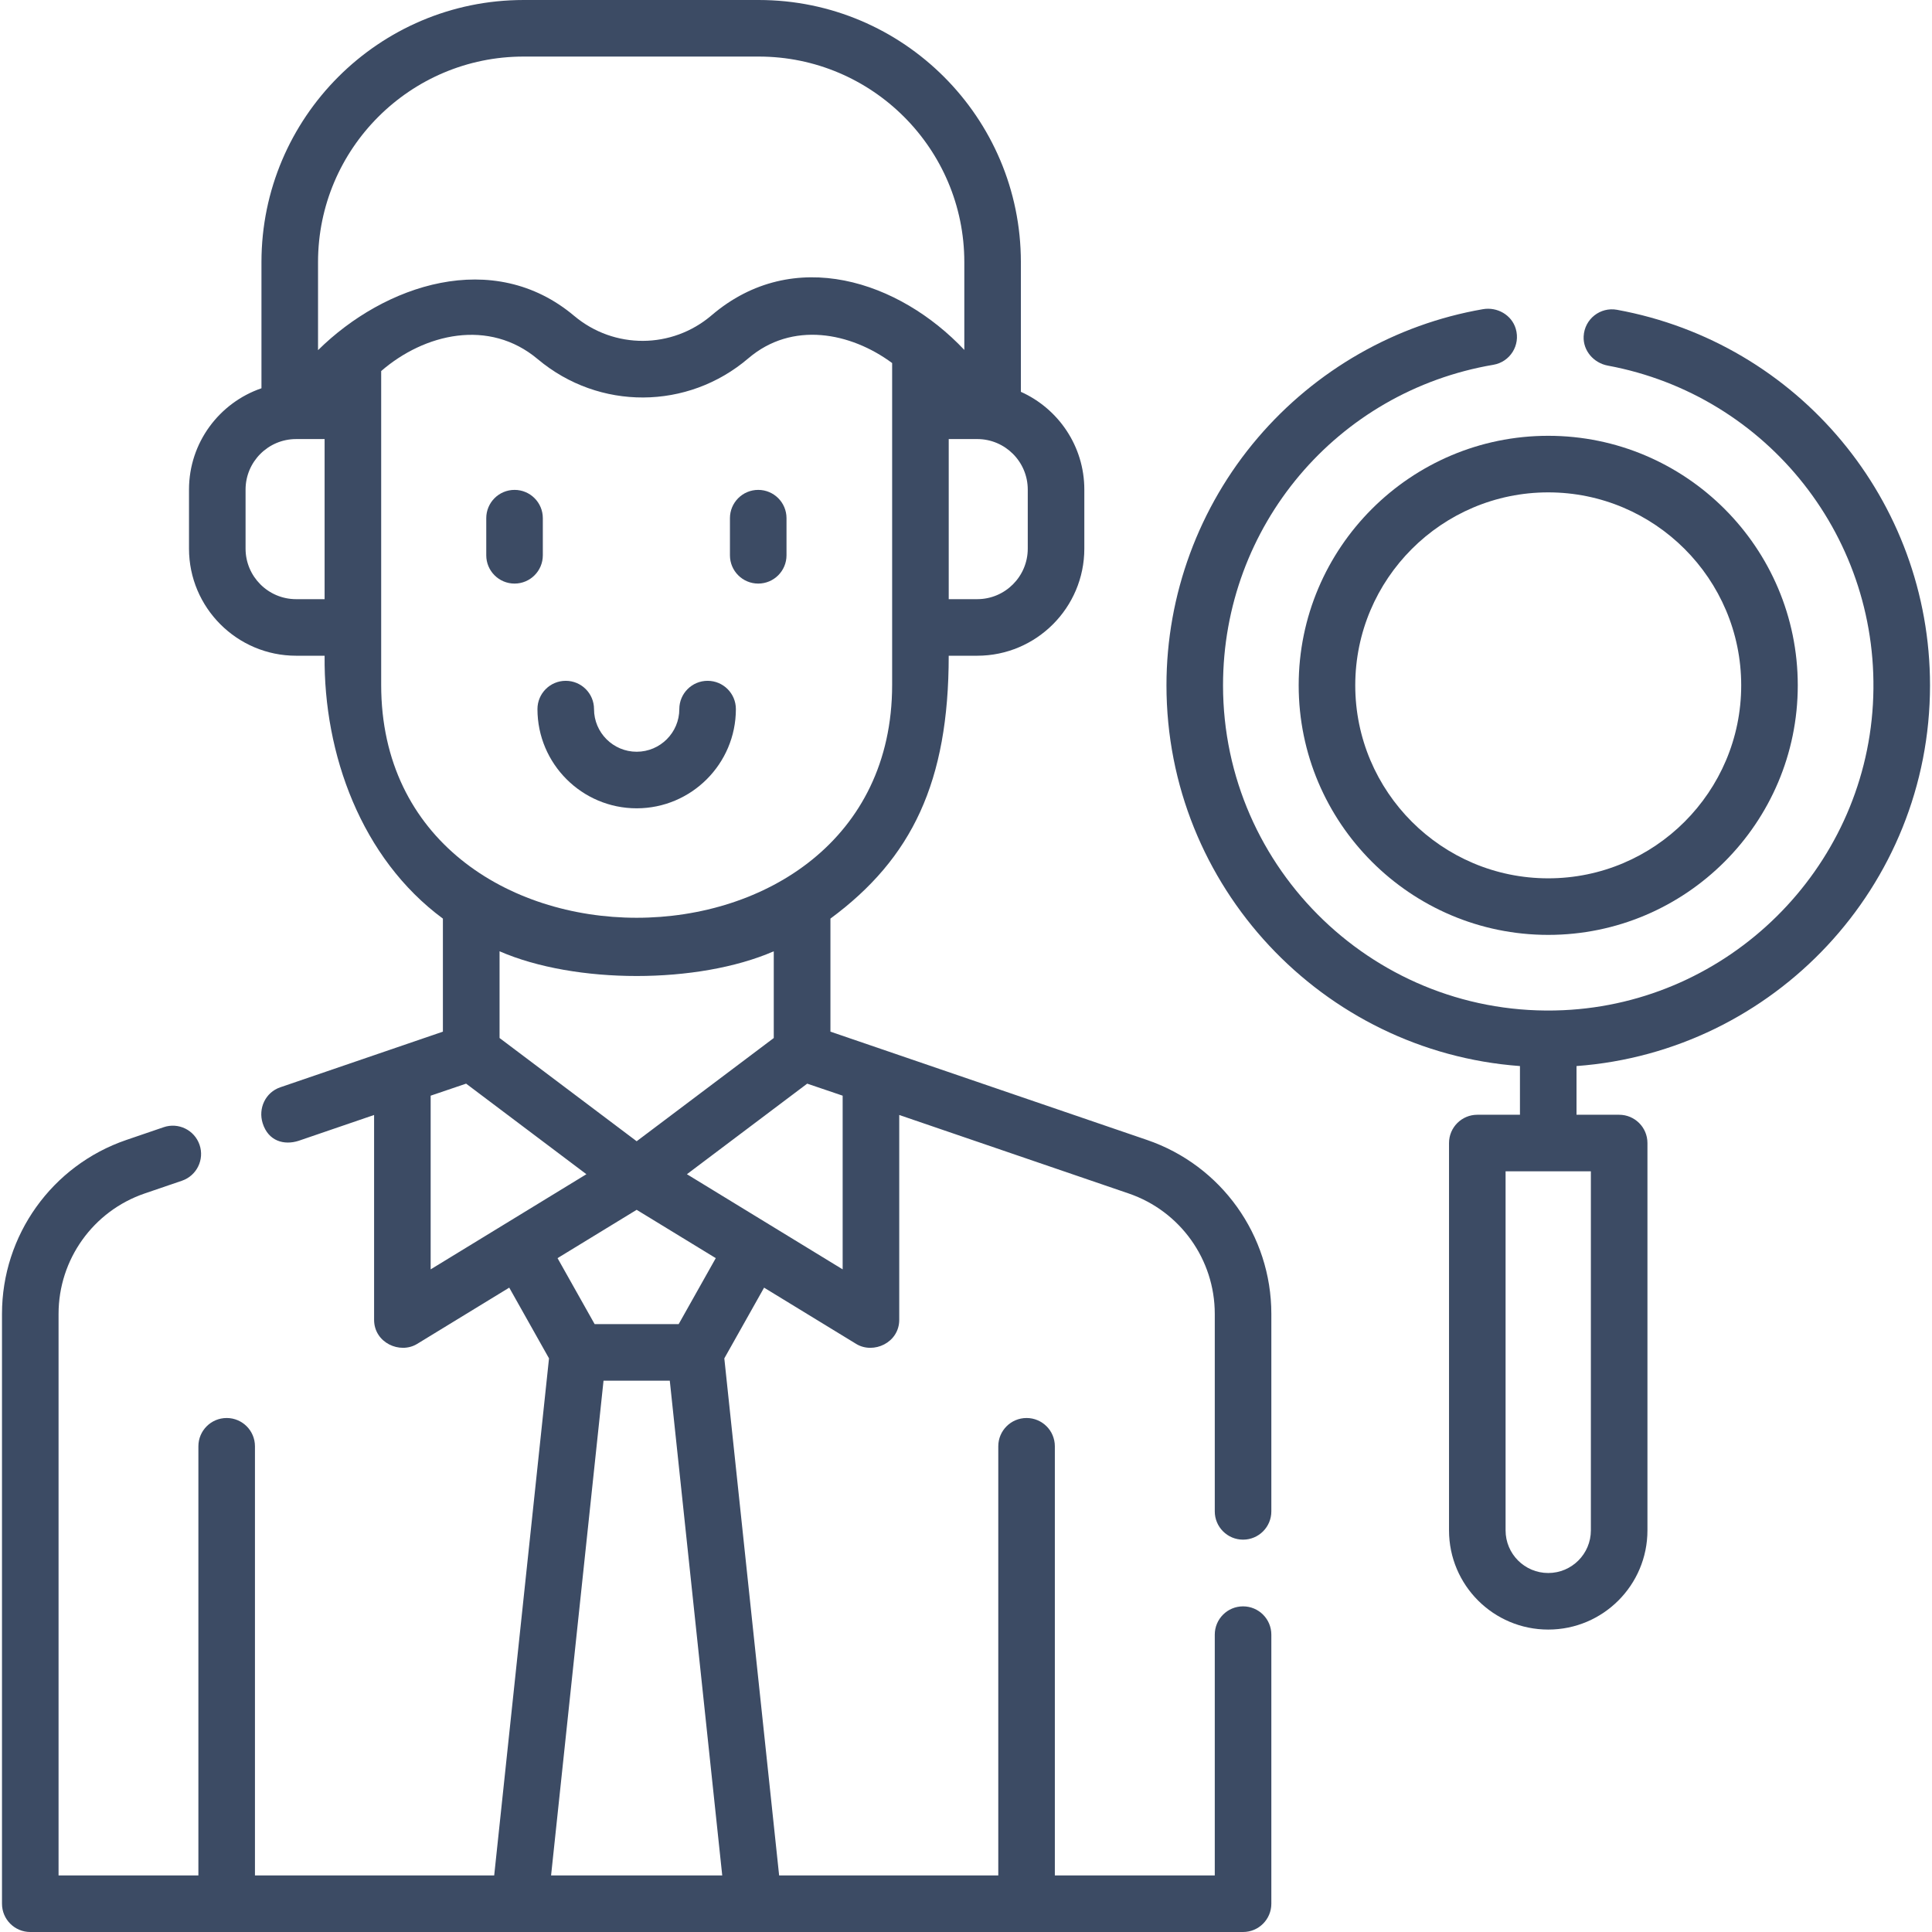 <?xml version="1.0"?>
<svg xmlns="http://www.w3.org/2000/svg" xmlns:xlink="http://www.w3.org/1999/xlink" xmlns:svgjs="http://svgjs.com/svgjs" version="1.1" width="512" height="512" x="0" y="0" viewBox="0 0 512.304 512.304" style="enable-background:new 0 0 512 512" xml:space="preserve" class=""><g><g xmlns="http://www.w3.org/2000/svg"><path d="m304.145 302.277-83.942-28.716v-29.977c21.642-15.98 31.368-36.281 31.364-69.706h7.564c15.658 0 28.397-12.739 28.397-28.397v-15.659c0-11.537-6.92-21.483-16.824-25.922v-34.4c0-38.322-31.178-69.5-69.5-69.5h-62.373c-38.322 0-69.5 31.178-69.5 69.5v33.457c-11.164 3.827-19.215 14.42-19.215 26.865v15.659c0 15.658 12.739 28.397 28.397 28.397h7.563c-.276 26.065 9.723 53.728 31.366 69.707v29.976l-43.124 14.756c-3.92 1.341-5.909 5.571-4.668 9.523 1.501 4.779 5.704 5.896 9.523 4.668l20.023-6.852v54.308c0 6.099 6.853 9.182 11.41 6.4l24.427-14.924 10.546 18.754-14.535 137.107h-63.439v-113.793c0-4.143-3.357-7.5-7.5-7.5s-7.5 3.357-7.5 7.5v113.796h-37.078v-148.91c0-14.423 9.174-27.252 22.826-31.923l9.89-3.38c3.919-1.339 6.011-5.603 4.671-9.522s-5.605-6.014-9.522-4.671l-9.892 3.38c-19.722 6.747-32.973 25.28-32.973 46.116v156.41c0 4.143 3.357 7.5 7.5 7.5h321.59c4.143 0 7.5-3.357 7.5-7.5v-71.35c0-4.143-3.357-7.5-7.5-7.5s-7.5 3.357-7.5 7.5v63.85h-42.407v-113.796c0-4.143-3.357-7.5-7.5-7.5s-7.5 3.357-7.5 7.5v113.796h-58.112l-14.535-137.107 10.546-18.754 24.427 14.924c4.556 2.785 11.41-.307 11.41-6.4v-54.309l60.843 20.814c13.653 4.671 22.827 17.5 22.827 31.923v52.37c0 4.143 3.357 7.5 7.5 7.5s7.5-3.357 7.5-7.5v-52.37c.001-20.837-13.249-39.37-32.971-46.118zm-98.968-27.029-36.354 27.373-36.355-27.374v-22.996c20.088 8.739 52.622 8.739 72.71 0v22.997zm67.352-129.767c0 7.388-6.01 13.397-13.397 13.397h-7.561v-42.454h7.561c7.388 0 13.397 6.01 13.397 13.397zm-188.197-75.981c0-30.052 24.448-54.5 54.5-54.5h62.373c30.052 0 54.5 24.448 54.5 54.5v23.287c-17.184-18.232-45.248-27.765-67.006-9.185-10.513 8.98-25.834 9.051-36.418.181-21.493-18.107-50.393-8.292-67.949 9.068zm1.743 89.379h-7.561c-7.388 0-13.397-6.01-13.397-13.397v-15.659c0-7.388 6.01-13.397 13.397-13.397h7.561zm15.002 22.734v-83.224c11.429-9.904 28.589-14.045 41.554-3.123 16.233 13.61 39.705 13.5 55.811-.257 11.622-9.926 27.115-6.889 38.126 1.26v85.345c-.001 82.331-135.491 82.331-135.491-.001zm13.121 108.925 9.401-3.191 31.896 24.017-41.298 25.231v-46.057zm65.769 60.569h-22.289l-9.835-17.489 20.979-12.815 20.979 12.815zm-33.838 146.197 13.909-131.196h17.568l13.908 131.196zm77.318-160.709-41.297-25.231 31.896-24.017 9.4 3.191v46.057z" fill="#3c4b64" data-original="#000000" style="" class=""/><path d="m136.44 154.746c4.143 0 7.5-3.357 7.5-7.5v-9.844c0-4.143-3.357-7.5-7.5-7.5s-7.5 3.357-7.5 7.5v9.844c0 4.143 3.357 7.5 7.5 7.5z" fill="#3c4b64" data-original="#000000" style="" class=""/><path d="m201.057 154.746c4.143 0 7.5-3.357 7.5-7.5v-9.844c0-4.143-3.357-7.5-7.5-7.5s-7.5 3.357-7.5 7.5v9.844c0 4.143 3.358 7.5 7.5 7.5z" fill="#3c4b64" data-original="#000000" style="" class=""/><path d="m168.823 214.338c14.507 0 26.309-11.802 26.309-26.309 0-4.143-3.357-7.5-7.5-7.5s-7.5 3.357-7.5 7.5c0 6.235-5.073 11.309-11.309 11.309s-11.309-5.073-11.309-11.309c0-4.143-3.357-7.5-7.5-7.5s-7.5 3.357-7.5 7.5c0 14.507 11.802 26.309 26.309 26.309z" fill="#3c4b64" data-original="#000000" style="" class=""/><path d="m511.777 181.733c0-48.925-34.907-90.808-83.003-99.588-4.396-.801-8.611 2.413-8.841 7.045-.188 3.795 2.662 7.064 6.398 7.757 42.471 7.881 72.802 46.094 70.303 89.813-2.508 43.873-38.232 79.137-82.132 81.114-49.342 2.222-90.194-37.278-90.194-86.141 0-42.187 30.153-77.937 71.697-85.006 4.385-.745 7.228-5.156 5.925-9.555-1.09-3.679-4.926-5.84-8.707-5.186-23.16 4.006-44.361 16.121-59.723 34.135-15.601 18.293-24.192 41.595-24.192 65.612 0 53.297 41.402 97.104 93.733 100.953v12.914h-11.309c-4.142 0-7.5 3.358-7.5 7.5v102.703c0 14.53 11.779 26.308 26.308 26.308 14.53 0 26.308-11.779 26.308-26.308v-102.703c0-4.142-3.358-7.5-7.5-7.5h-11.308v-12.914c52.334-3.853 93.737-47.658 93.737-100.953zm-89.929 224.069c0 6.245-5.063 11.308-11.308 11.308-6.245 0-11.308-5.063-11.308-11.308v-95.202h22.616z" fill="#3c4b64" data-original="#000000" style="" class=""/><path d="m344.37 181.73c0 36.487 29.685 66.172 66.171 66.172s66.17-29.685 66.17-66.172c0-36.486-29.684-66.17-66.17-66.17s-66.171 29.684-66.171 66.17zm66.171-51.169c28.215 0 51.17 22.955 51.17 51.17 0 28.216-22.955 51.172-51.17 51.172-28.216 0-51.171-22.956-51.171-51.172 0-28.215 22.955-51.17 51.171-51.17z" fill="#3c4b64" data-original="#000000" style="" class=""/></g></g></svg>
